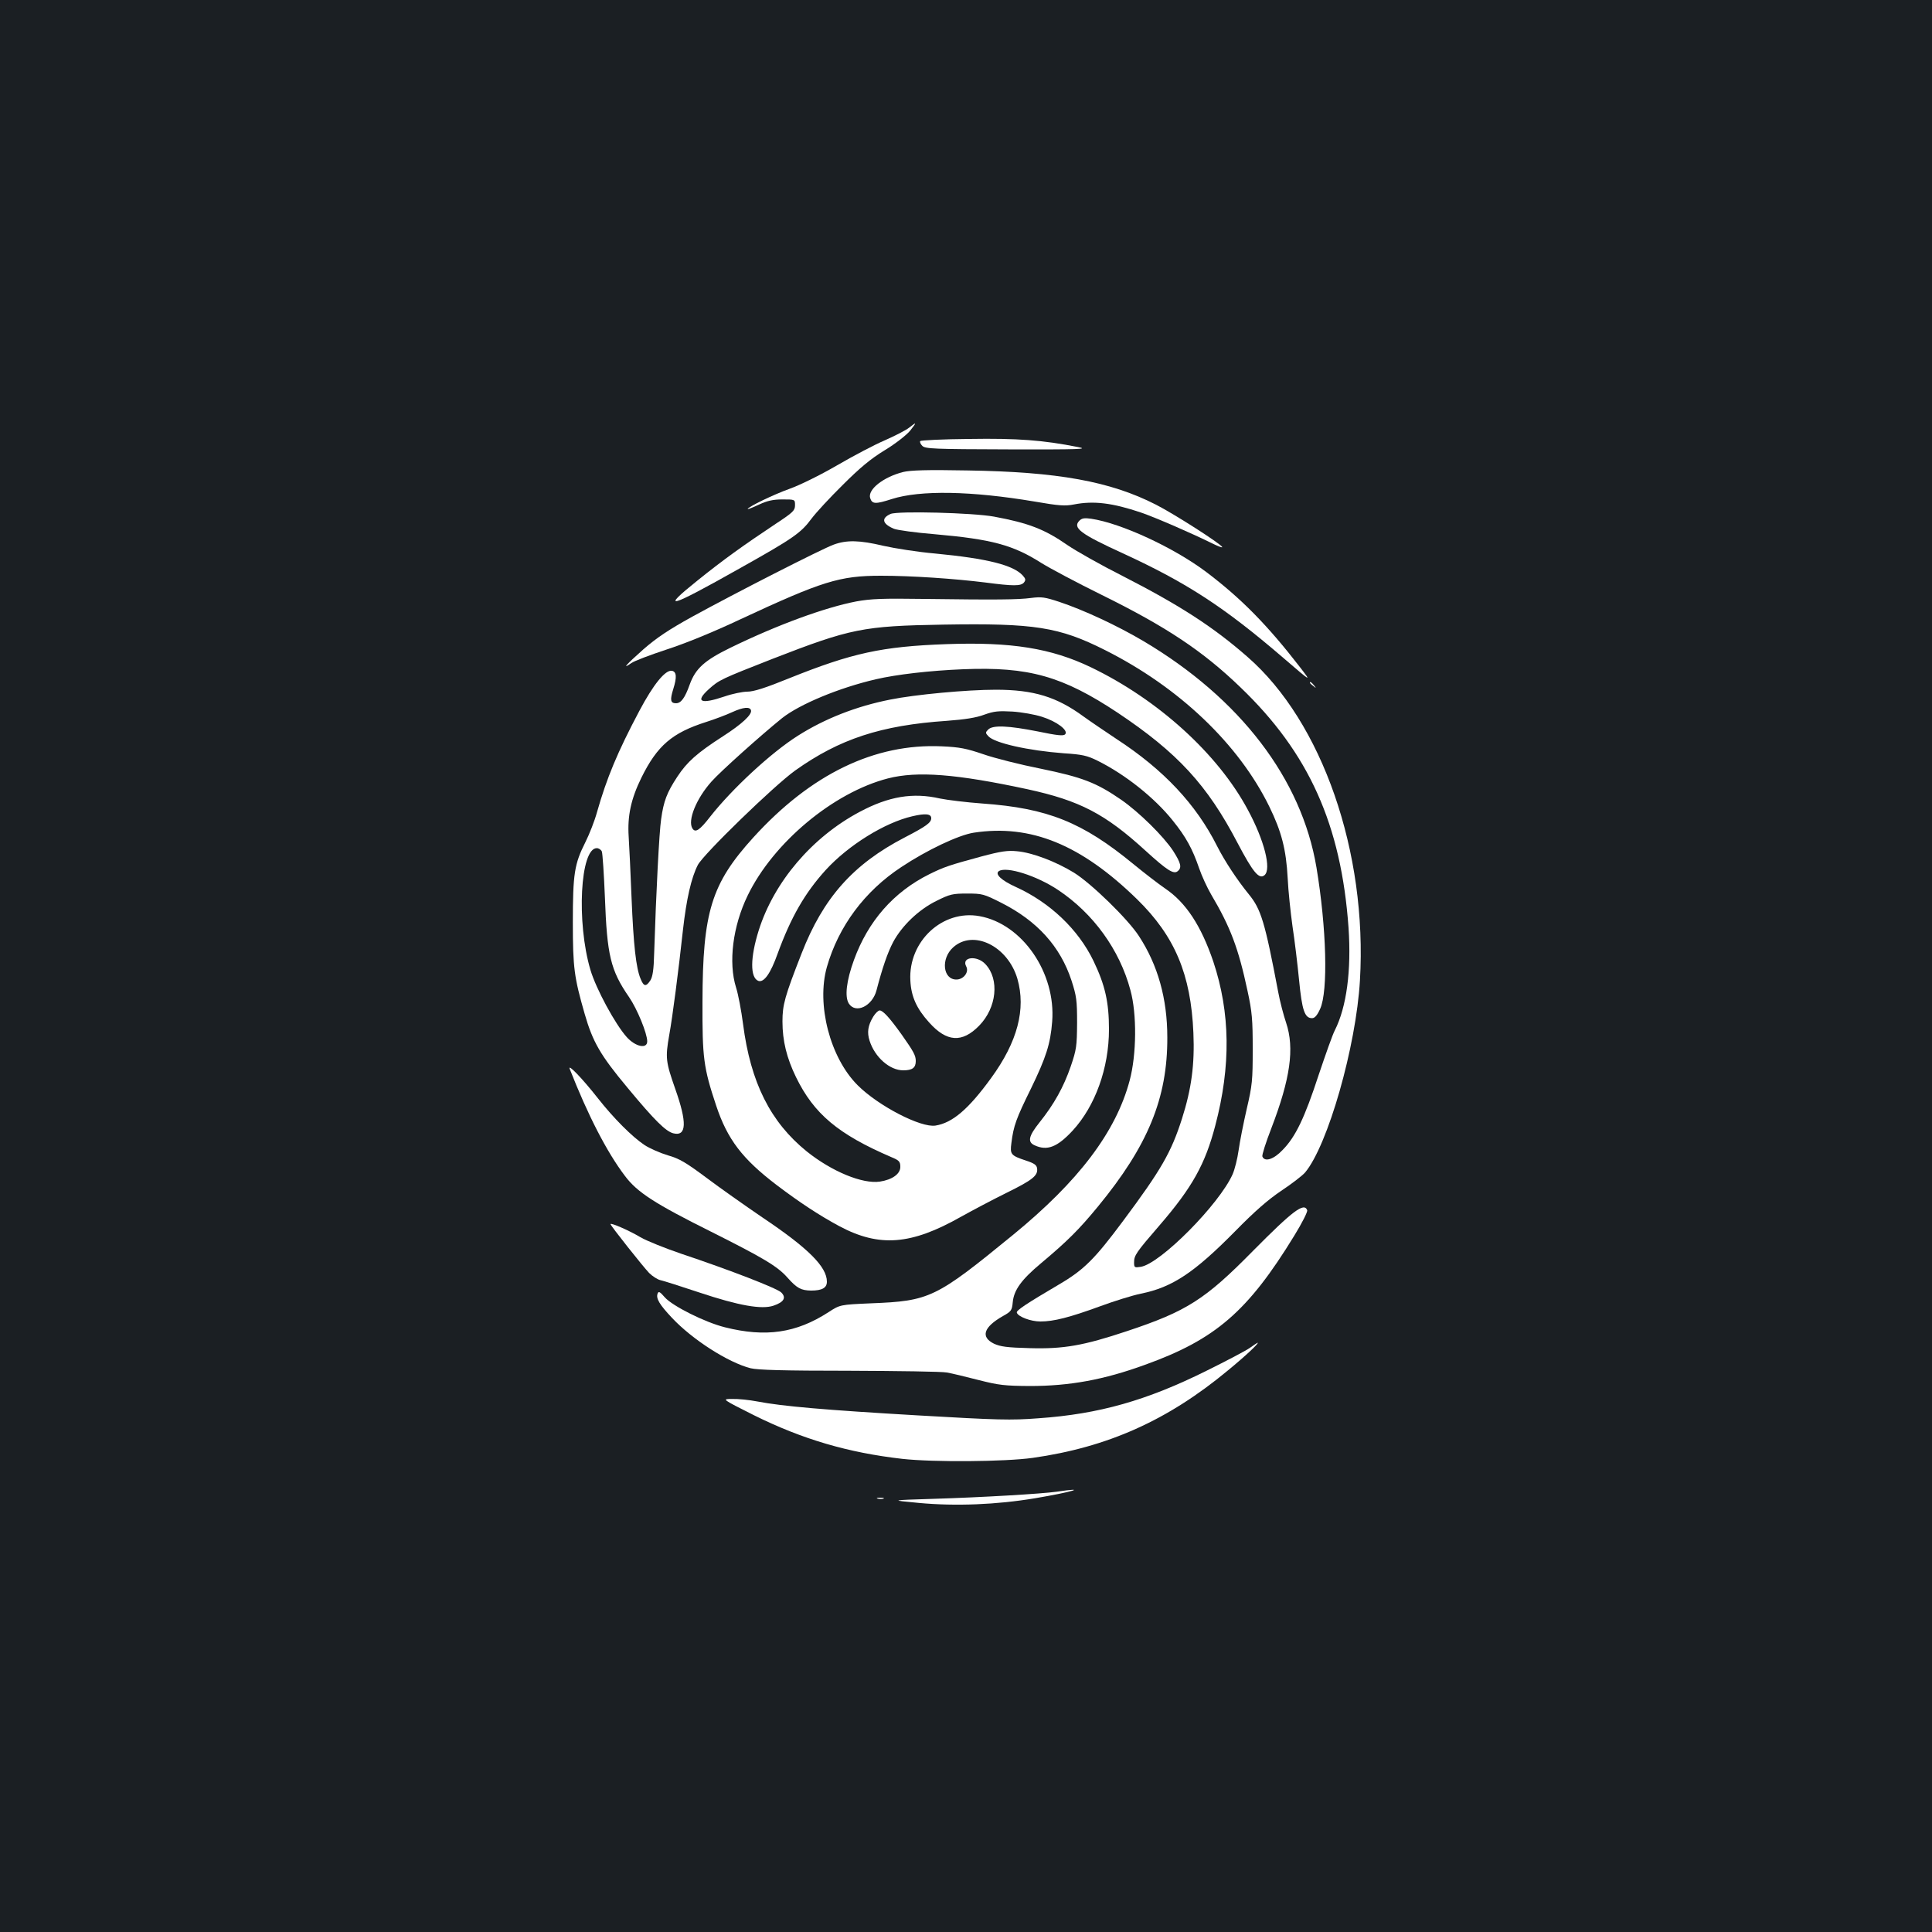 <?xml version="1.0" standalone="no"?>
<!DOCTYPE svg PUBLIC "-//W3C//DTD SVG 20010904//EN"
 "http://www.w3.org/TR/2001/REC-SVG-20010904/DTD/svg10.dtd">
<svg version="1.0" xmlns="http://www.w3.org/2000/svg"
 width="1000pt" height="1000pt" viewBox="0 0 1000 1000"
 preserveAspectRatio="xMidYMid meet">
<rect width="100%" height="100%" fill="#1b1f23"/>
<g transform="translate(0,1000) scale(0.1,-0.1)"
fill="#ffffff" stroke="none">
<path d="M4705 7786 c-16 -13 -73 -42 -125 -65 -52 -22 -164 -81 -248 -130
-90 -52 -192 -102 -245 -121 -79 -28 -217 -94 -217 -105 0 -2 26 8 58 23 43
20 73 27 122 27 65 0 65 0 65 -30 0 -27 -10 -37 -95 -93 -176 -117 -277 -190
-409 -296 -197 -158 -150 -145 214 60 282 158 320 185 375 259 23 31 95 109
161 174 88 88 145 136 219 181 56 34 113 79 131 101 35 45 35 47 -6 15z"/>
<path d="M4763 7717 c-3 -5 2 -16 11 -25 15 -15 61 -17 444 -18 374 -1 419 1
362 12 -181 36 -314 46 -563 42 -137 -1 -251 -7 -254 -11z"/>
<path d="M4675 7557 c-103 -26 -185 -91 -171 -135 10 -32 28 -32 112 -5 147
47 412 42 739 -13 127 -22 158 -24 204 -15 102 20 199 8 347 -42 76 -26 271
-111 367 -159 33 -16 56 -25 53 -19 -13 20 -247 170 -343 219 -237 121 -509
170 -978 177 -208 4 -293 1 -330 -8z"/>
<path d="M4610 7340 c-50 -22 -44 -51 17 -77 18 -7 112 -20 210 -28 297 -26
407 -56 553 -149 47 -29 186 -103 310 -164 337 -166 526 -292 720 -479 355
-340 522 -712 560 -1245 15 -222 -10 -410 -71 -531 -11 -20 -48 -125 -84 -232
-72 -220 -119 -319 -186 -387 -46 -49 -93 -64 -105 -34 -3 7 18 73 46 145 99
258 121 415 77 547 -13 38 -32 110 -41 159 -69 364 -89 429 -152 506 -61 75
-125 172 -164 249 -109 217 -277 396 -521 555 -57 38 -134 90 -170 116 -139
102 -258 139 -455 139 -150 0 -418 -25 -546 -51 -178 -35 -341 -100 -478 -187
-138 -87 -341 -275 -454 -419 -55 -71 -77 -85 -92 -61 -26 41 20 155 99 243
46 52 256 240 365 328 91 72 295 157 485 201 107 25 279 45 452 52 340 14 515
-36 800 -225 310 -207 464 -374 621 -675 80 -152 111 -189 139 -166 37 31 -1
181 -86 338 -155 290 -465 571 -812 738 -206 99 -413 132 -747 120 -336 -12
-490 -46 -816 -177 -123 -50 -183 -69 -216 -69 -24 0 -78 -11 -118 -25 -124
-42 -154 -28 -81 38 53 48 65 53 330 157 404 157 468 170 883 177 472 8 600
-12 838 -132 384 -193 692 -487 850 -810 63 -129 87 -221 95 -370 3 -66 15
-178 25 -250 11 -71 26 -197 34 -278 15 -156 29 -197 67 -197 14 0 26 13 42
48 42 92 33 420 -19 732 -77 459 -395 875 -896 1172 -137 81 -312 162 -436
203 -73 24 -91 27 -145 20 -68 -9 -175 -10 -557 -5 -211 3 -271 1 -348 -13
-161 -31 -406 -120 -652 -240 -133 -65 -180 -107 -210 -190 -25 -70 -45 -97
-71 -97 -29 0 -32 17 -14 74 19 61 17 89 -7 94 -34 6 -96 -70 -169 -208 -113
-213 -169 -348 -219 -524 -12 -44 -39 -113 -60 -155 -57 -113 -65 -164 -65
-416 0 -234 7 -284 61 -472 42 -146 81 -214 222 -383 140 -169 198 -226 237
-236 69 -17 72 55 10 230 -49 140 -52 160 -31 279 17 93 48 333 71 544 18 160
43 270 77 336 30 57 395 411 504 489 229 163 444 234 785 257 93 7 152 16 194
32 50 18 74 20 145 16 47 -3 116 -15 153 -27 77 -24 139 -71 120 -91 -9 -9
-40 -6 -141 15 -152 30 -233 34 -257 10 -15 -15 -15 -18 1 -35 32 -35 205 -74
391 -88 95 -6 121 -12 175 -39 141 -70 294 -191 388 -309 68 -84 102 -146 137
-248 13 -38 41 -99 62 -135 100 -169 141 -278 188 -498 24 -110 27 -150 27
-302 0 -161 -2 -186 -31 -310 -17 -74 -36 -170 -42 -214 -6 -43 -20 -99 -31
-124 -69 -155 -373 -462 -475 -479 -33 -5 -35 -4 -35 23 0 36 10 51 132 192
170 197 236 317 288 515 82 310 78 586 -10 850 -63 185 -141 305 -249 378 -35
24 -109 81 -165 127 -263 216 -443 289 -781 313 -82 6 -181 18 -220 26 -140
32 -265 11 -415 -69 -247 -131 -444 -363 -523 -614 -44 -140 -45 -244 -2 -261
29 -10 63 37 100 141 69 189 141 314 249 433 117 128 305 245 448 278 68 16
98 13 98 -10 0 -23 -26 -42 -138 -100 -266 -138 -421 -312 -533 -600 -87 -222
-99 -266 -99 -352 0 -101 22 -189 70 -288 93 -191 219 -296 493 -414 41 -17
47 -23 47 -51 0 -36 -41 -66 -106 -76 -90 -13 -248 52 -378 156 -188 152 -291
356 -330 660 -9 69 -25 154 -36 188 -41 130 -17 319 60 477 132 273 443 533
726 606 152 39 355 23 722 -56 271 -59 402 -127 612 -319 111 -101 145 -123
166 -105 22 18 17 41 -24 105 -50 76 -176 200 -268 264 -129 89 -202 117 -416
161 -106 21 -241 55 -298 75 -88 30 -123 37 -215 41 -348 16 -678 -144 -976
-472 -217 -239 -262 -385 -263 -850 -1 -290 5 -340 71 -538 58 -174 135 -275
312 -410 120 -91 222 -158 326 -214 207 -110 371 -97 629 49 61 34 167 90 236
124 134 66 163 89 158 126 -2 18 -15 27 -58 41 -78 26 -83 32 -75 91 11 89 25
127 101 281 78 161 101 231 110 347 20 252 -154 506 -376 546 -191 35 -369
-130 -358 -333 4 -83 32 -145 97 -217 91 -102 171 -107 259 -17 91 93 106 240
33 318 -44 48 -126 38 -100 -11 16 -29 -13 -68 -51 -68 -70 0 -81 108 -17 166
104 95 283 8 333 -162 45 -157 1 -326 -136 -514 -117 -161 -200 -232 -288
-246 -76 -12 -296 102 -403 209 -143 143 -214 418 -159 612 60 210 195 392
385 517 132 88 297 166 375 178 295 45 555 -61 846 -345 195 -191 278 -388
291 -691 7 -164 -10 -290 -59 -444 -56 -175 -107 -264 -306 -531 -146 -196
-202 -252 -330 -327 -168 -99 -223 -135 -219 -146 6 -21 72 -46 122 -46 69 0
151 21 307 78 73 27 169 57 213 66 163 33 276 108 490 325 100 102 168 161
236 207 53 35 109 78 124 95 118 141 264 652 284 994 39 664 -196 1339 -582
1675 -178 156 -352 268 -647 419 -113 57 -240 129 -284 159 -119 83 -203 115
-381 148 -109 20 -497 30 -535 14z m-723 -1016 c7 -22 -47 -72 -145 -135 -135
-87 -186 -133 -236 -209 -54 -82 -71 -126 -84 -220 -10 -67 -26 -377 -36 -692
-2 -88 -8 -124 -20 -143 -22 -33 -34 -32 -50 8 -24 56 -37 175 -47 417 -5 129
-12 273 -15 320 -7 107 12 195 66 305 82 166 159 232 335 288 44 14 105 37
135 51 57 26 91 29 97 10z m-772 -731 c4 -10 11 -117 16 -238 11 -299 29 -377
125 -516 42 -61 94 -188 94 -229 0 -41 -61 -28 -106 22 -60 67 -159 250 -188
348 -73 246 -53 630 33 630 10 0 22 -8 26 -17z"/>
<path d="M5587 7305 c-37 -37 6 -69 225 -169 332 -153 524 -278 829 -540 149
-128 148 -128 89 -51 -170 220 -306 358 -486 494 -167 126 -441 253 -596 276
-35 5 -48 3 -61 -10z"/>
<path d="M4315 7181 c-61 -22 -510 -251 -732 -373 -123 -68 -184 -109 -253
-169 -90 -80 -114 -107 -62 -71 15 11 97 42 182 70 96 31 241 90 381 156 425
198 515 226 729 226 159 0 379 -15 540 -35 145 -19 184 -19 200 0 10 13 9 19
-6 36 -49 54 -182 88 -454 114 -91 8 -211 27 -268 40 -122 29 -189 31 -257 6z"/>
<path d="M6780 6466 c0 -2 8 -10 18 -17 15 -13 16 -12 3 4 -13 16 -21 21 -21
13z"/>
<path d="M5080 5567 c-166 -45 -193 -54 -270 -92 -185 -92 -317 -243 -390
-444 -39 -107 -49 -191 -26 -226 36 -54 122 -12 143 70 30 115 57 194 86 249
45 84 132 168 224 213 70 35 84 38 159 38 78 0 86 -2 177 -48 186 -94 305
-226 363 -402 26 -81 29 -102 29 -220 -1 -120 -3 -137 -33 -225 -37 -107 -86
-195 -161 -289 -57 -71 -64 -102 -26 -119 65 -30 117 -10 197 76 117 127 188
324 188 524 0 141 -20 229 -80 354 -79 164 -226 303 -402 383 -75 34 -110 67
-88 82 39 26 195 -23 306 -97 182 -121 319 -309 375 -519 34 -123 32 -334 -4
-468 -71 -266 -264 -521 -604 -799 -400 -327 -430 -342 -736 -354 -159 -7
-159 -7 -219 -46 -167 -108 -325 -131 -536 -78 -104 26 -271 110 -311 155 -25
29 -32 33 -37 20 -10 -25 9 -57 74 -126 105 -112 290 -231 407 -261 37 -9 170
-13 510 -13 253 -1 480 -4 505 -9 25 -4 99 -22 165 -39 106 -27 136 -30 265
-31 206 0 383 32 597 110 364 131 532 276 772 668 40 65 70 124 67 132 -16 42
-75 -3 -281 -211 -247 -251 -342 -312 -652 -415 -225 -75 -328 -93 -503 -88
-118 3 -152 8 -185 23 -71 35 -54 86 46 143 43 24 47 29 51 72 6 63 45 117
147 202 136 114 197 175 294 293 259 315 360 561 359 875 0 201 -49 375 -147
525 -57 88 -246 272 -336 328 -93 57 -215 104 -295 111 -48 5 -83 0 -184 -27z"/>
<path d="M4520 4738 c-28 -46 -33 -82 -19 -125 27 -85 104 -153 174 -153 47 0
65 13 65 48 0 29 -11 49 -73 137 -63 88 -97 125 -114 125 -7 0 -22 -14 -33
-32z"/>
<path d="M2949 4467 c93 -237 191 -429 286 -554 63 -84 154 -143 445 -288 271
-136 344 -179 396 -238 49 -55 70 -66 122 -67 57 0 82 14 82 46 0 77 -96 173
-333 332 -91 62 -223 155 -292 207 -105 78 -138 98 -198 115 -40 12 -95 36
-122 54 -63 42 -159 138 -240 241 -80 102 -158 183 -146 152z"/>
<path d="M3160 3664 c0 -8 170 -222 200 -253 17 -17 44 -34 58 -37 15 -3 106
-32 202 -64 204 -68 323 -89 384 -68 53 18 67 41 40 68 -22 22 -265 116 -519
201 -82 28 -177 66 -210 85 -56 34 -155 77 -155 68z"/>
<path d="M6470 3024 c-19 -14 -120 -67 -225 -119 -310 -154 -556 -224 -870
-246 -143 -11 -210 -9 -625 15 -480 28 -700 47 -830 72 -41 8 -100 14 -130 13
-55 0 -55 0 112 -84 252 -125 488 -194 768 -226 162 -18 532 -15 675 5 388 55
699 194 1011 453 89 73 165 144 153 143 -2 -1 -20 -12 -39 -26z"/>
<path d="M5470 2279 c-80 -11 -380 -29 -640 -37 -225 -7 -225 -7 -75 -21 191
-18 405 -9 602 24 196 33 279 59 113 34z"/>
<path d="M4543 2243 c9 -2 23 -2 30 0 6 3 -1 5 -18 5 -16 0 -22 -2 -12 -5z"/>
</g>
</svg>
